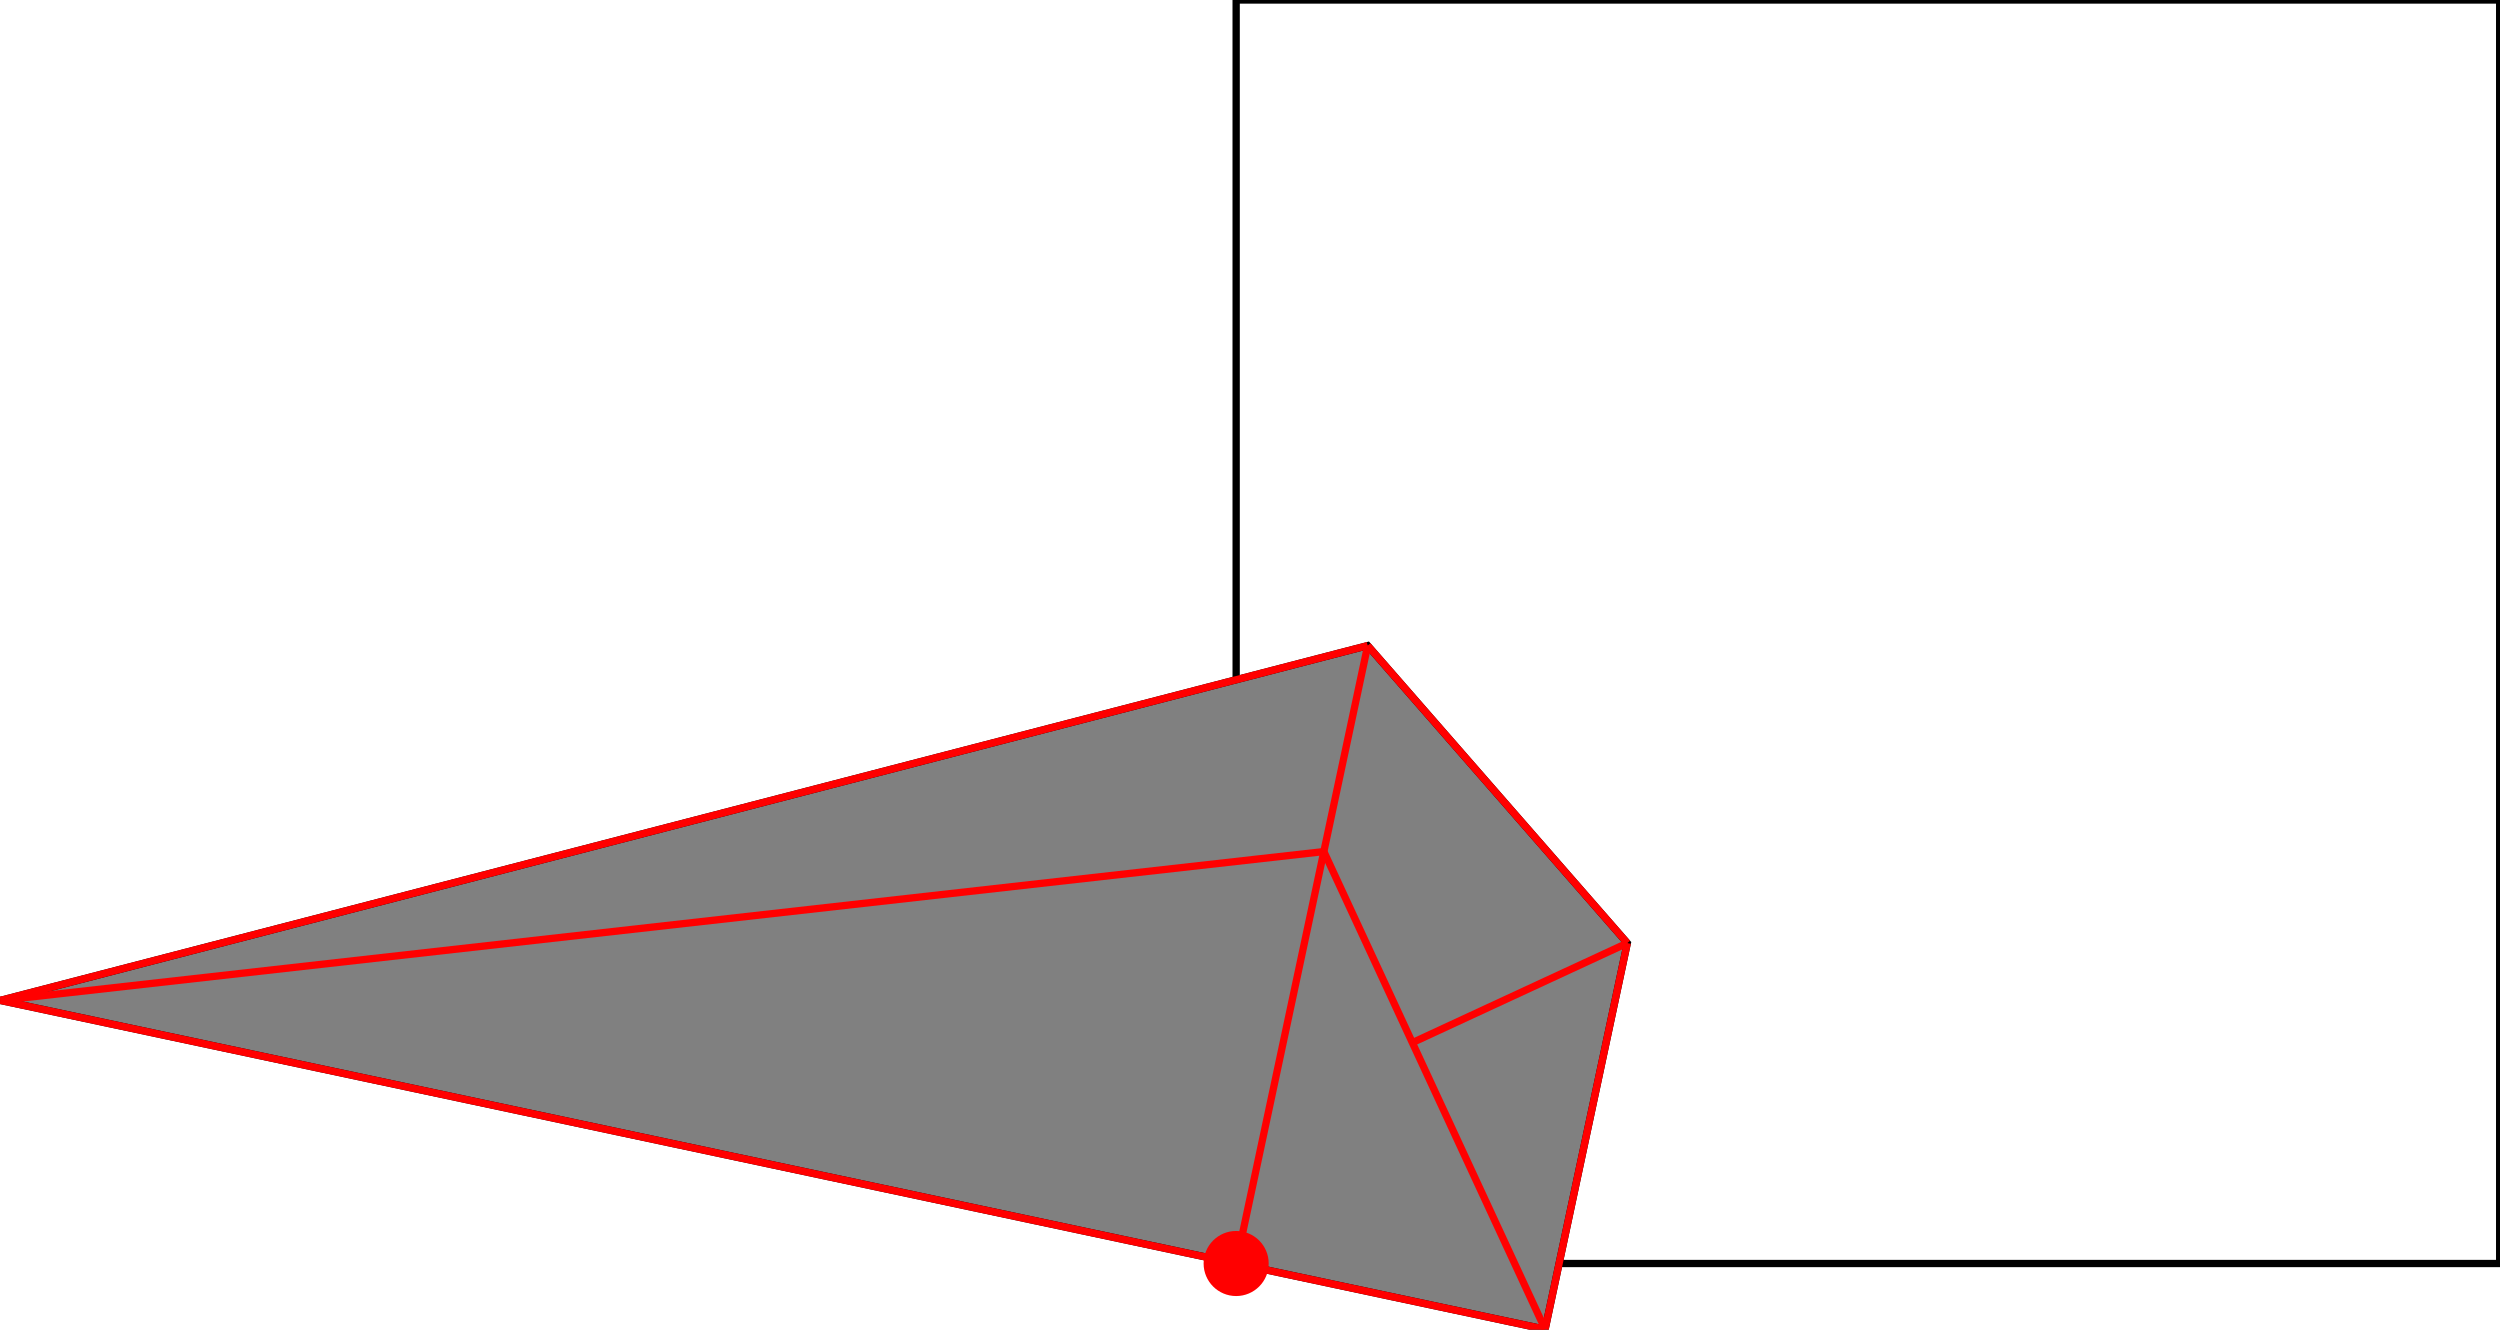 <?xml version="1.0" encoding="UTF-8"?>
<!DOCTYPE svg PUBLIC "-//W3C//DTD SVG 1.1//EN"
    "http://www.w3.org/Graphics/SVG/1.1/DTD/svg11.dtd"><svg xmlns="http://www.w3.org/2000/svg" height="265.928" stroke-opacity="1" viewBox="0 0 500 266" font-size="1" width="500" xmlns:xlink="http://www.w3.org/1999/xlink" stroke="rgb(0,0,0)" version="1.1"><defs></defs><g stroke-linejoin="miter" stroke-opacity="1.0" fill-opacity="0.0" stroke="rgb(0,0,0)" stroke-width="1.459" fill="rgb(0,0,0)" stroke-linecap="butt" stroke-miterlimit="10.0"><path d="M 500,252.77 l -0,-252.77 h -252.77 l -0,252.77 Z"/></g><g stroke-linejoin="miter" stroke-opacity="1.0" fill-opacity="1.0" stroke="rgb(0,0,0)" stroke-width="1.459" fill="rgb(128,128,128)" stroke-linecap="butt" stroke-miterlimit="10.0"><path d="M 309.037,265.928 l 16.447,-77.259 l -51.939,-59.514 l -273.546,70.983 l 309.037,65.79 Z"/></g><g stroke-linejoin="miter" stroke-opacity="1.0" fill-opacity="1.0" stroke="rgb(0,0,0)" stroke-width="0.0" fill="rgb(255,0,0)" stroke-linecap="butt" stroke-miterlimit="10.0"><path d="M 253.74,252.77 c 0,-3.595 -2.914,-6.51 -6.51 -6.51c -3.595,-0 -6.51,2.914 -6.51 6.51c -0,3.595 2.914,6.51 6.51 6.51c 3.595,0 6.51,-2.914 6.51 -6.51Z"/></g><g stroke-linejoin="miter" stroke-opacity="1.0" fill-opacity="0.0" stroke="rgb(255,0,0)" stroke-width="1.459" fill="rgb(0,0,0)" stroke-linecap="butt" stroke-miterlimit="10.0"><path d="M 0,200.138 l 273.546,-70.983 "/></g><g stroke-linejoin="miter" stroke-opacity="1.0" fill-opacity="0.0" stroke="rgb(255,0,0)" stroke-width="1.459" fill="rgb(0,0,0)" stroke-linecap="butt" stroke-miterlimit="10.0"><path d="M 0,200.138 l 264.774,-29.778 "/></g><g stroke-linejoin="miter" stroke-opacity="1.0" fill-opacity="0.0" stroke="rgb(255,0,0)" stroke-width="1.459" fill="rgb(0,0,0)" stroke-linecap="butt" stroke-miterlimit="10.0"><path d="M 325.485,188.669 l -51.939,-59.514 "/></g><g stroke-linejoin="miter" stroke-opacity="1.0" fill-opacity="0.0" stroke="rgb(255,0,0)" stroke-width="1.459" fill="rgb(0,0,0)" stroke-linecap="butt" stroke-miterlimit="10.0"><path d="M 282.479,208.587 l 43.005,-19.919 "/></g><g stroke-linejoin="miter" stroke-opacity="1.0" fill-opacity="0.0" stroke="rgb(255,0,0)" stroke-width="1.459" fill="rgb(0,0,0)" stroke-linecap="butt" stroke-miterlimit="10.0"><path d="M 309.037,265.928 l -44.264,-95.568 "/></g><g stroke-linejoin="miter" stroke-opacity="1.0" fill-opacity="0.0" stroke="rgb(255,0,0)" stroke-width="1.459" fill="rgb(0,0,0)" stroke-linecap="butt" stroke-miterlimit="10.0"><path d="M 309.037,265.928 l -309.037,-65.79 "/></g><g stroke-linejoin="miter" stroke-opacity="1.0" fill-opacity="0.0" stroke="rgb(255,0,0)" stroke-width="1.459" fill="rgb(0,0,0)" stroke-linecap="butt" stroke-miterlimit="10.0"><path d="M 247.23,252.77 l 26.316,-123.615 "/></g><g stroke-linejoin="miter" stroke-opacity="1.0" fill-opacity="0.0" stroke="rgb(255,0,0)" stroke-width="1.459" fill="rgb(0,0,0)" stroke-linecap="butt" stroke-miterlimit="10.0"><path d="M 309.037,265.928 l 16.447,-77.259 "/></g></svg>